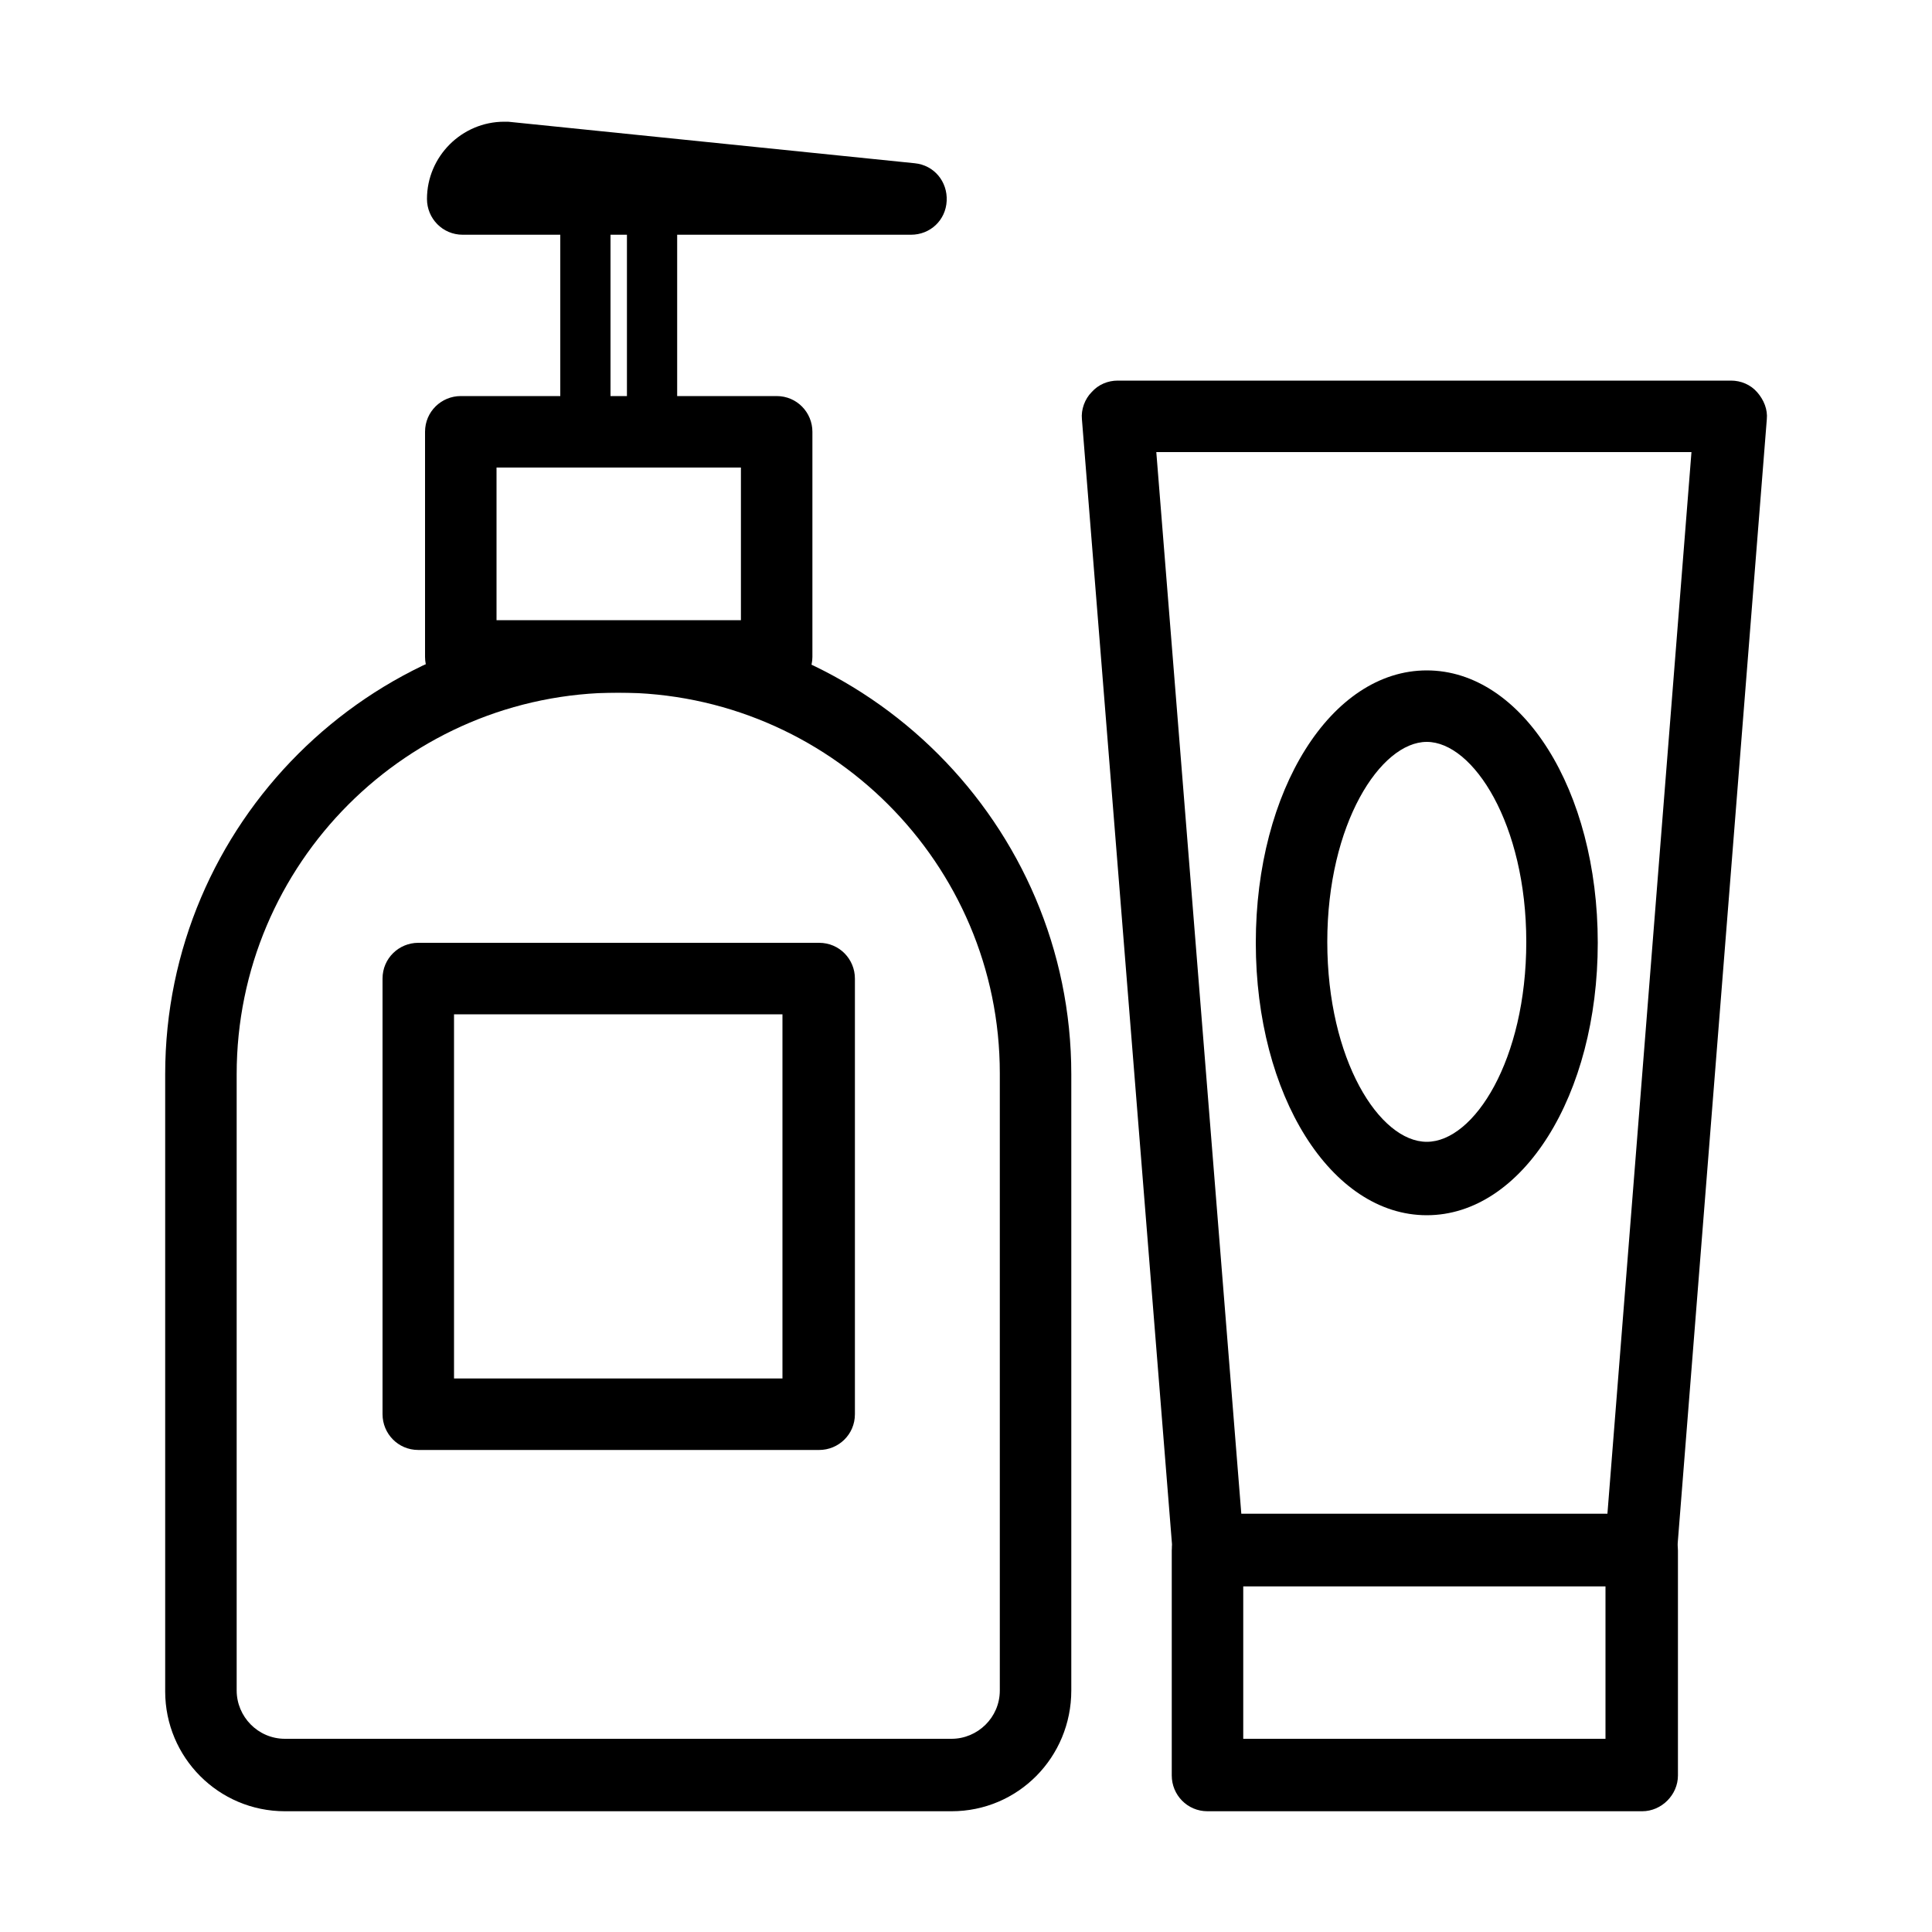 <?xml version="1.0" standalone="no"?><!DOCTYPE svg PUBLIC "-//W3C//DTD SVG 1.1//EN" "http://www.w3.org/Graphics/SVG/1.1/DTD/svg11.dtd"><svg t="1586609641168" class="icon" viewBox="0 0 1024 1024" version="1.1" xmlns="http://www.w3.org/2000/svg" p-id="20024" xmlns:xlink="http://www.w3.org/1999/xlink" width="32" height="32"><defs><style type="text/css"></style></defs><path d="M504.32 960h-353.28c-35.328 0-63.488-28.672-63.488-63.488v-327.168c0-132.608 108.032-240.128 240.128-240.128s240.128 108.032 240.128 240.128V896c0 35.328-28.16 64-63.488 64zM327.68 367.104c-111.616 0-202.24 90.624-202.24 202.24V896c0 13.824 11.264 25.6 25.6 25.6h353.28c13.824 0 25.6-11.264 25.6-25.6v-327.168c0-111.104-90.624-201.728-202.24-201.728z" fill="#000000" p-id="20025"></path><path d="M434.176 768.512H221.696c-10.752 0-18.944-8.704-18.944-18.944v-230.912c0-10.752 8.704-18.944 18.944-18.944h212.48c10.752 0 18.944 8.704 18.944 18.944v230.912c0 10.752-8.704 18.944-18.944 18.944zM240.64 730.624h174.08V537.6H240.64v193.024z" fill="#000000" p-id="20026"></path><path d="M411.648 367.104H244.224C233.472 367.104 225.28 358.4 225.28 348.16V228.864c0-10.752 8.704-18.944 18.944-18.944h167.424c10.752 0 18.944 8.704 18.944 18.944V348.16c0 10.24-8.704 18.944-18.944 18.944z m-148.48-38.4h129.536V247.808H263.168v80.896z" fill="#000000" p-id="20027"></path><path d="M345.6 242.176h-35.328c-7.168 0-13.312-6.144-13.312-13.312V104.96c0-7.168 6.144-13.312 13.312-13.312h35.328c7.168 0 13.312 6.144 13.312 13.312v123.392c0 7.68-6.144 13.824-13.312 13.824z m-22.016-26.624h8.704v-97.28h-8.704v97.28z" fill="#000000" p-id="20028"></path><path d="M869.888 840.704h-229.376c-9.728 0-18.432-7.68-18.944-17.408L573.44 222.208c-0.512-5.12 1.536-10.752 5.12-14.336 3.584-4.096 8.704-6.144 13.824-6.144h325.12c5.12 0 10.24 2.048 13.824 6.144s5.632 9.216 5.12 14.336l-47.616 600.576c-1.024 10.24-9.216 17.92-18.944 17.92z m-211.968-38.4h194.048l44.544-562.688h-283.648l45.056 562.688z" fill="#000000" p-id="20029"></path><path d="M870.4 960h-230.4c-10.752 0-18.944-8.704-18.944-18.944v-119.296c0-10.752 8.704-18.944 18.944-18.944h230.4c10.752 0 18.944 8.704 18.944 18.944v119.296c0 10.24-8.704 18.944-18.944 18.944z m-211.456-38.4h192v-80.896h-192V921.6z" fill="#000000" p-id="20030"></path><path d="M756.224 644.096c-50.688 0-90.624-63.488-90.624-144.384s39.936-144.384 90.624-144.384 90.624 63.488 90.624 144.384-39.936 144.384-90.624 144.384z m0-250.88c-24.576 0-52.736 43.52-52.736 105.984s27.648 105.984 52.736 105.984 52.736-43.52 52.736-105.984-28.16-105.984-52.736-105.984z" fill="#000000" p-id="20031"></path><path d="M482.816 104.96H245.248c0-11.776 9.728-22.016 22.016-22.016-0.512 0.512 215.552 22.016 215.552 22.016z" fill="#000000" p-id="20032"></path><path d="M482.816 124.416H245.248c-10.752 0-18.944-8.704-18.944-18.944 0-22.528 18.432-40.96 40.96-40.96h2.048l215.552 22.016c10.24 1.024 17.408 9.728 16.896 19.968s-8.704 17.92-18.944 17.92z" fill="#000000" p-id="20033"></path></svg>